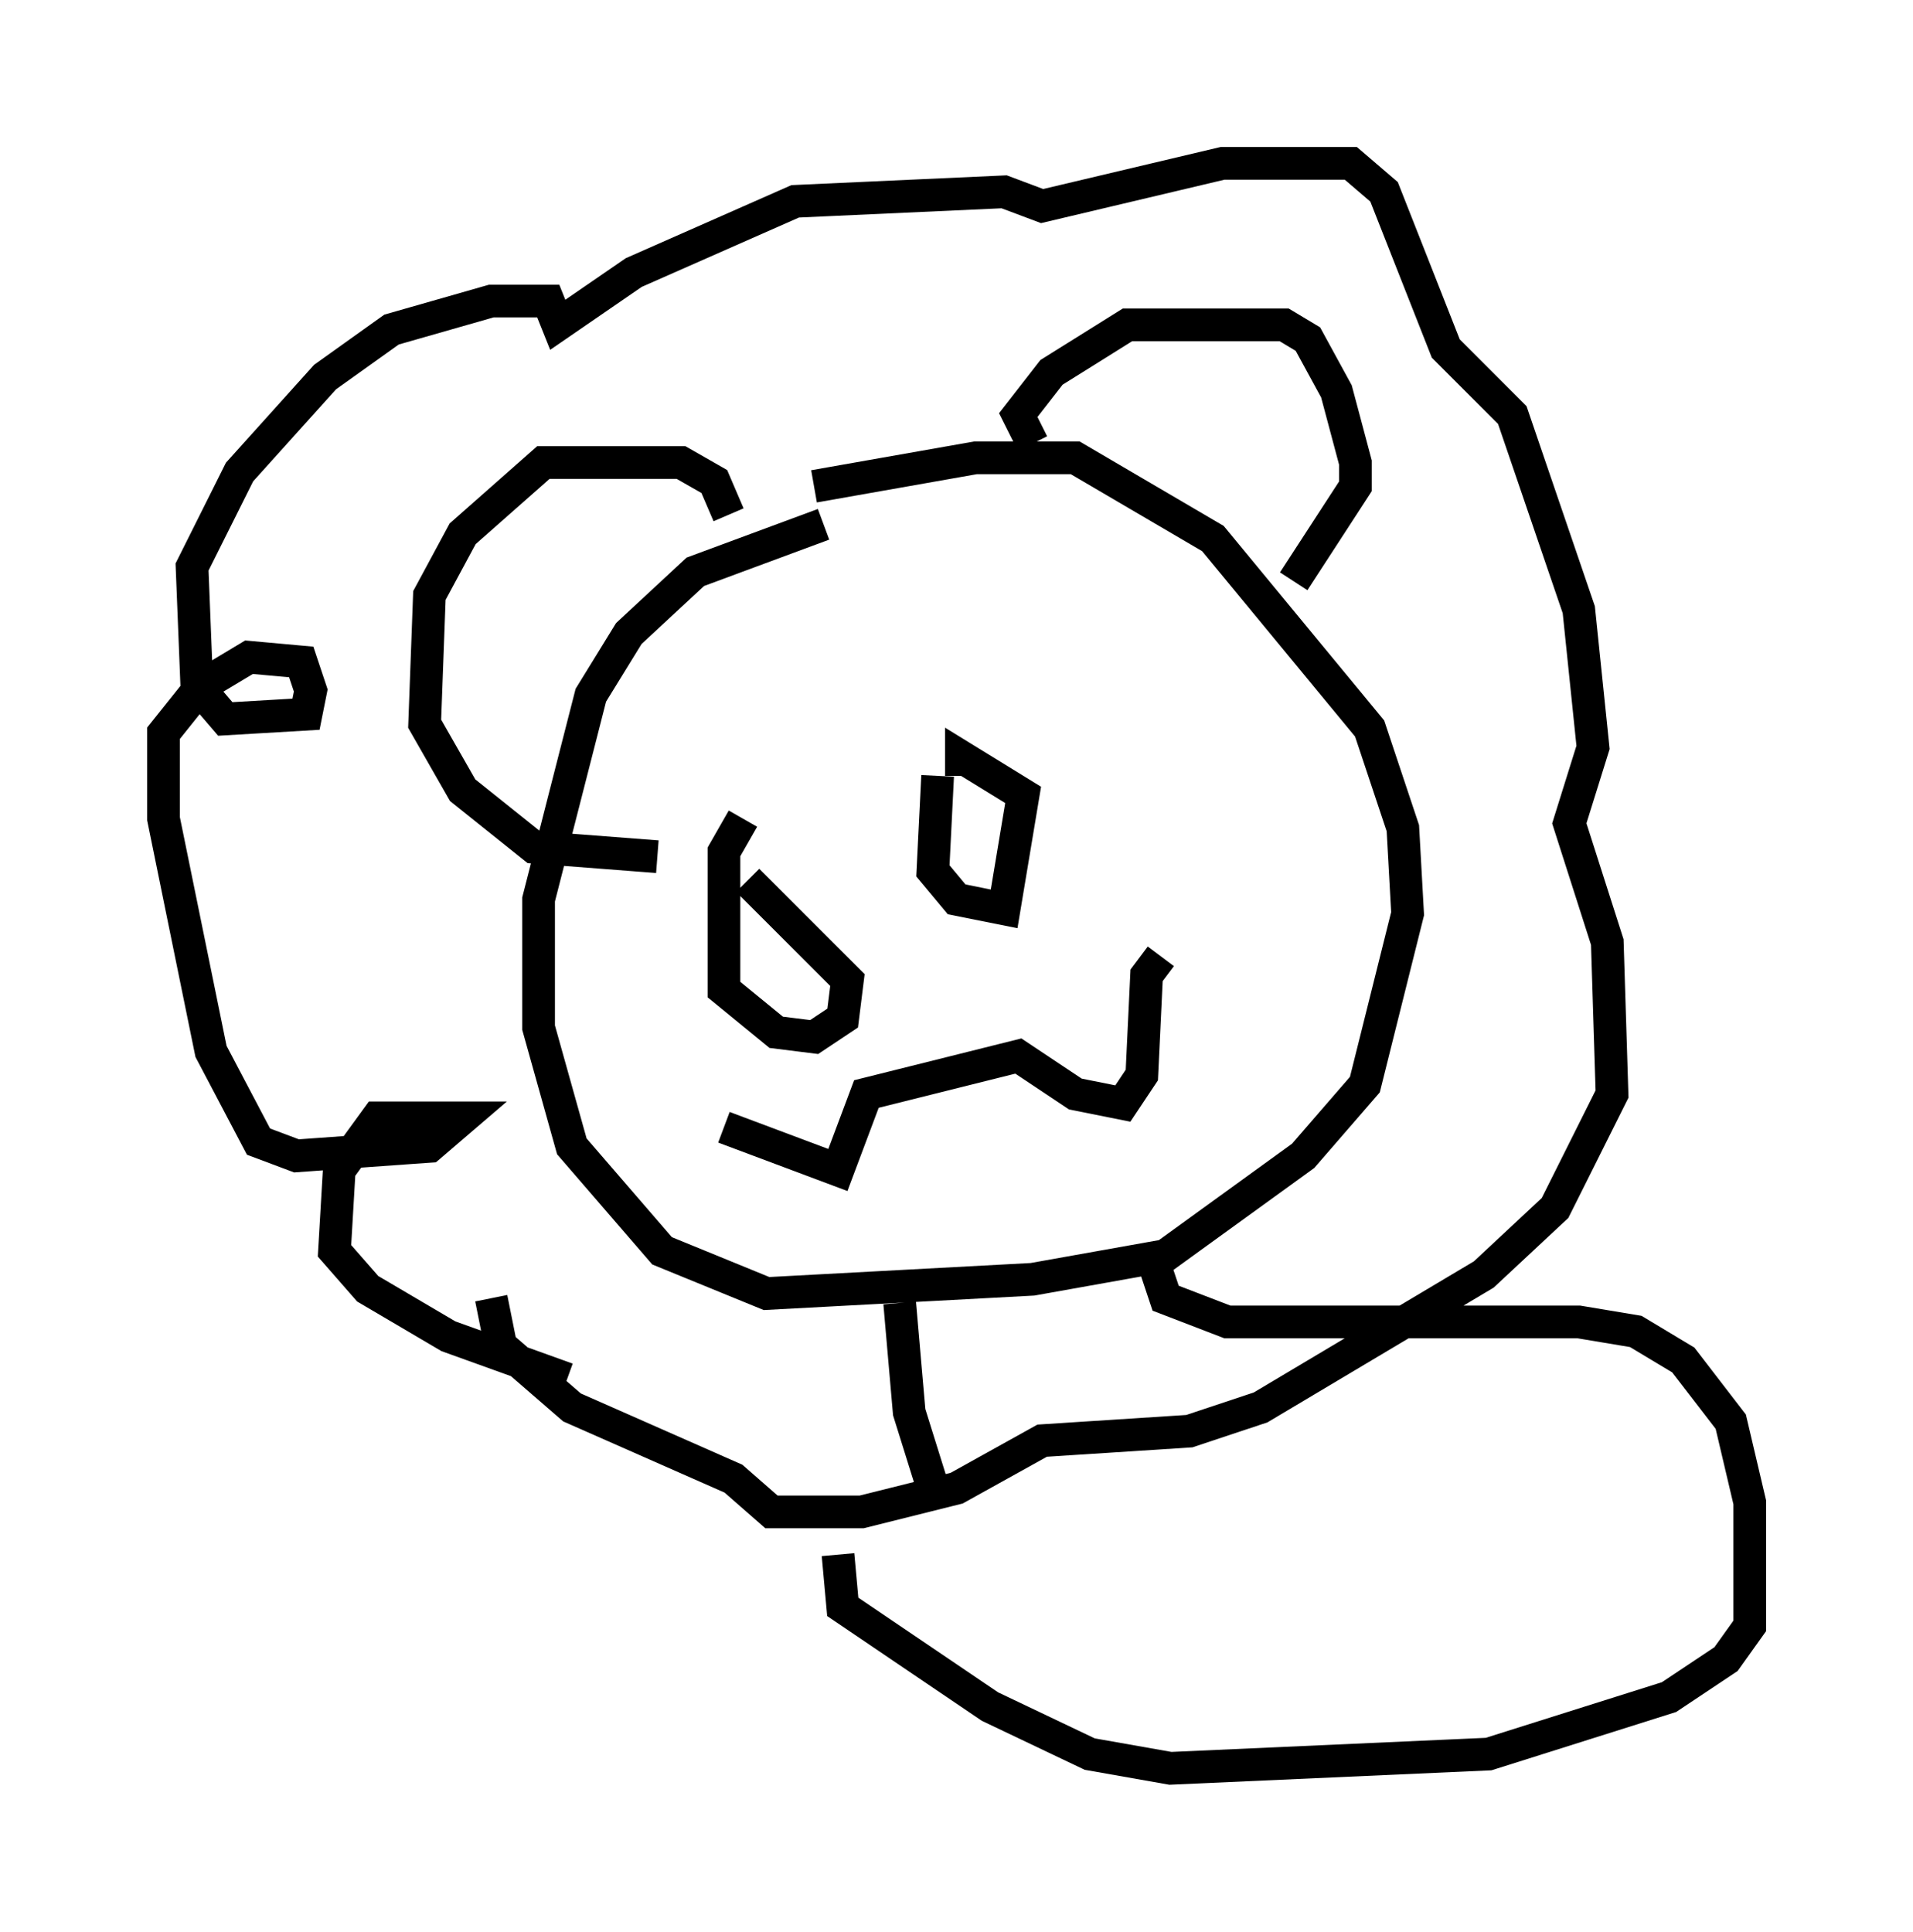 <?xml version="1.0" encoding="utf-8" ?>
<svg baseProfile="full" height="59.095" version="1.1" width="58.514" xmlns="http://www.w3.org/2000/svg" xmlns:ev="http://www.w3.org/2001/xml-events" xmlns:xlink="http://www.w3.org/1999/xlink"><defs /><rect fill="white" height="59.095" width="58.514" x="0" y="0" /><path d="M22.43, 16.62 m2.469, -1.743 l4.939, -0.872 3.05, 0.0 l4.212, 2.469 4.793, 5.81 l1.017, 3.05 0.145, 2.615 l-1.307, 5.229 -1.888, 2.179 l-4.212, 3.05 -4.067, 0.726 l-8.134, 0.436 -3.196, -1.307 l-2.76, -3.196 -1.017, -3.631 l0.0, -3.922 1.598, -6.246 l1.162, -1.888 2.034, -1.888 l3.922, -1.453 m-2.905, -0.291 l-0.436, -1.017 -1.017, -0.581 l-4.212, 0.0 -2.469, 2.179 l-1.017, 1.888 -0.145, 3.922 l1.162, 2.034 2.179, 1.743 l3.777, 0.291 m11.475, -12.637 l-0.436, -0.872 1.017, -1.307 l2.324, -1.453 4.793, 0.0 l0.726, 0.436 0.872, 1.598 l0.581, 2.179 0.0, 0.726 l-1.888, 2.905 m-22.223, 24.402 l-3.631, -1.307 -2.469, -1.453 l-1.017, -1.162 0.145, -2.469 l1.162, -1.598 2.615, 0.0 l-1.017, 0.872 -4.067, 0.291 l-1.162, -0.436 -1.453, -2.76 l-1.453, -7.117 0.0, -2.615 l1.162, -1.453 1.453, -0.872 l1.598, 0.145 0.291, 0.872 l-0.145, 0.726 -2.469, 0.145 l-0.872, -1.017 -0.145, -3.631 l1.453, -2.905 2.615, -2.905 l2.034, -1.453 3.05, -0.872 l1.743, 0.0 0.291, 0.726 l2.324, -1.598 4.939, -2.179 l6.391, -0.291 1.162, 0.436 l5.52, -1.307 3.922, 0.0 l1.017, 0.872 1.888, 4.793 l2.034, 2.034 2.034, 5.955 l0.436, 4.212 -0.726, 2.324 l1.162, 3.631 0.145, 4.648 l-1.743, 3.486 -2.179, 2.034 l-6.827, 4.067 -2.179, 0.726 l-4.503, 0.291 -2.615, 1.453 l-2.905, 0.726 -2.76, 0.0 l-1.162, -1.017 -4.939, -2.179 l-2.179, -1.888 -0.291, -1.453 m7.117, -5.229 l3.486, 1.307 0.872, -2.324 l4.648, -1.162 1.743, 1.162 l1.453, 0.291 0.581, -0.872 l0.145, -3.05 0.436, -0.581 m-6.827, -5.52 l-0.145, 2.905 0.726, 0.872 l1.453, 0.291 0.581, -3.486 l-1.888, -1.162 0.0, 0.581 m-6.682, 1.307 l-0.581, 1.017 0.0, 4.212 l1.598, 1.307 1.162, 0.145 l0.872, -0.581 0.145, -1.162 l-3.05, -3.05 m4.648, 12.927 l0.291, 3.341 0.726, 2.324 m6.682, -7.117 l0.436, 1.307 1.888, 0.726 l10.749, 0.0 1.743, 0.291 l1.453, 0.872 1.453, 1.888 l0.581, 2.469 0.0, 3.777 l-0.726, 1.017 -1.743, 1.162 l-5.52, 1.743 -9.732, 0.436 l-2.469, -0.436 -3.05, -1.453 l-4.503, -3.05 -0.145, -1.598 " fill="none" stroke="black" stroke-width="1" /></svg>
